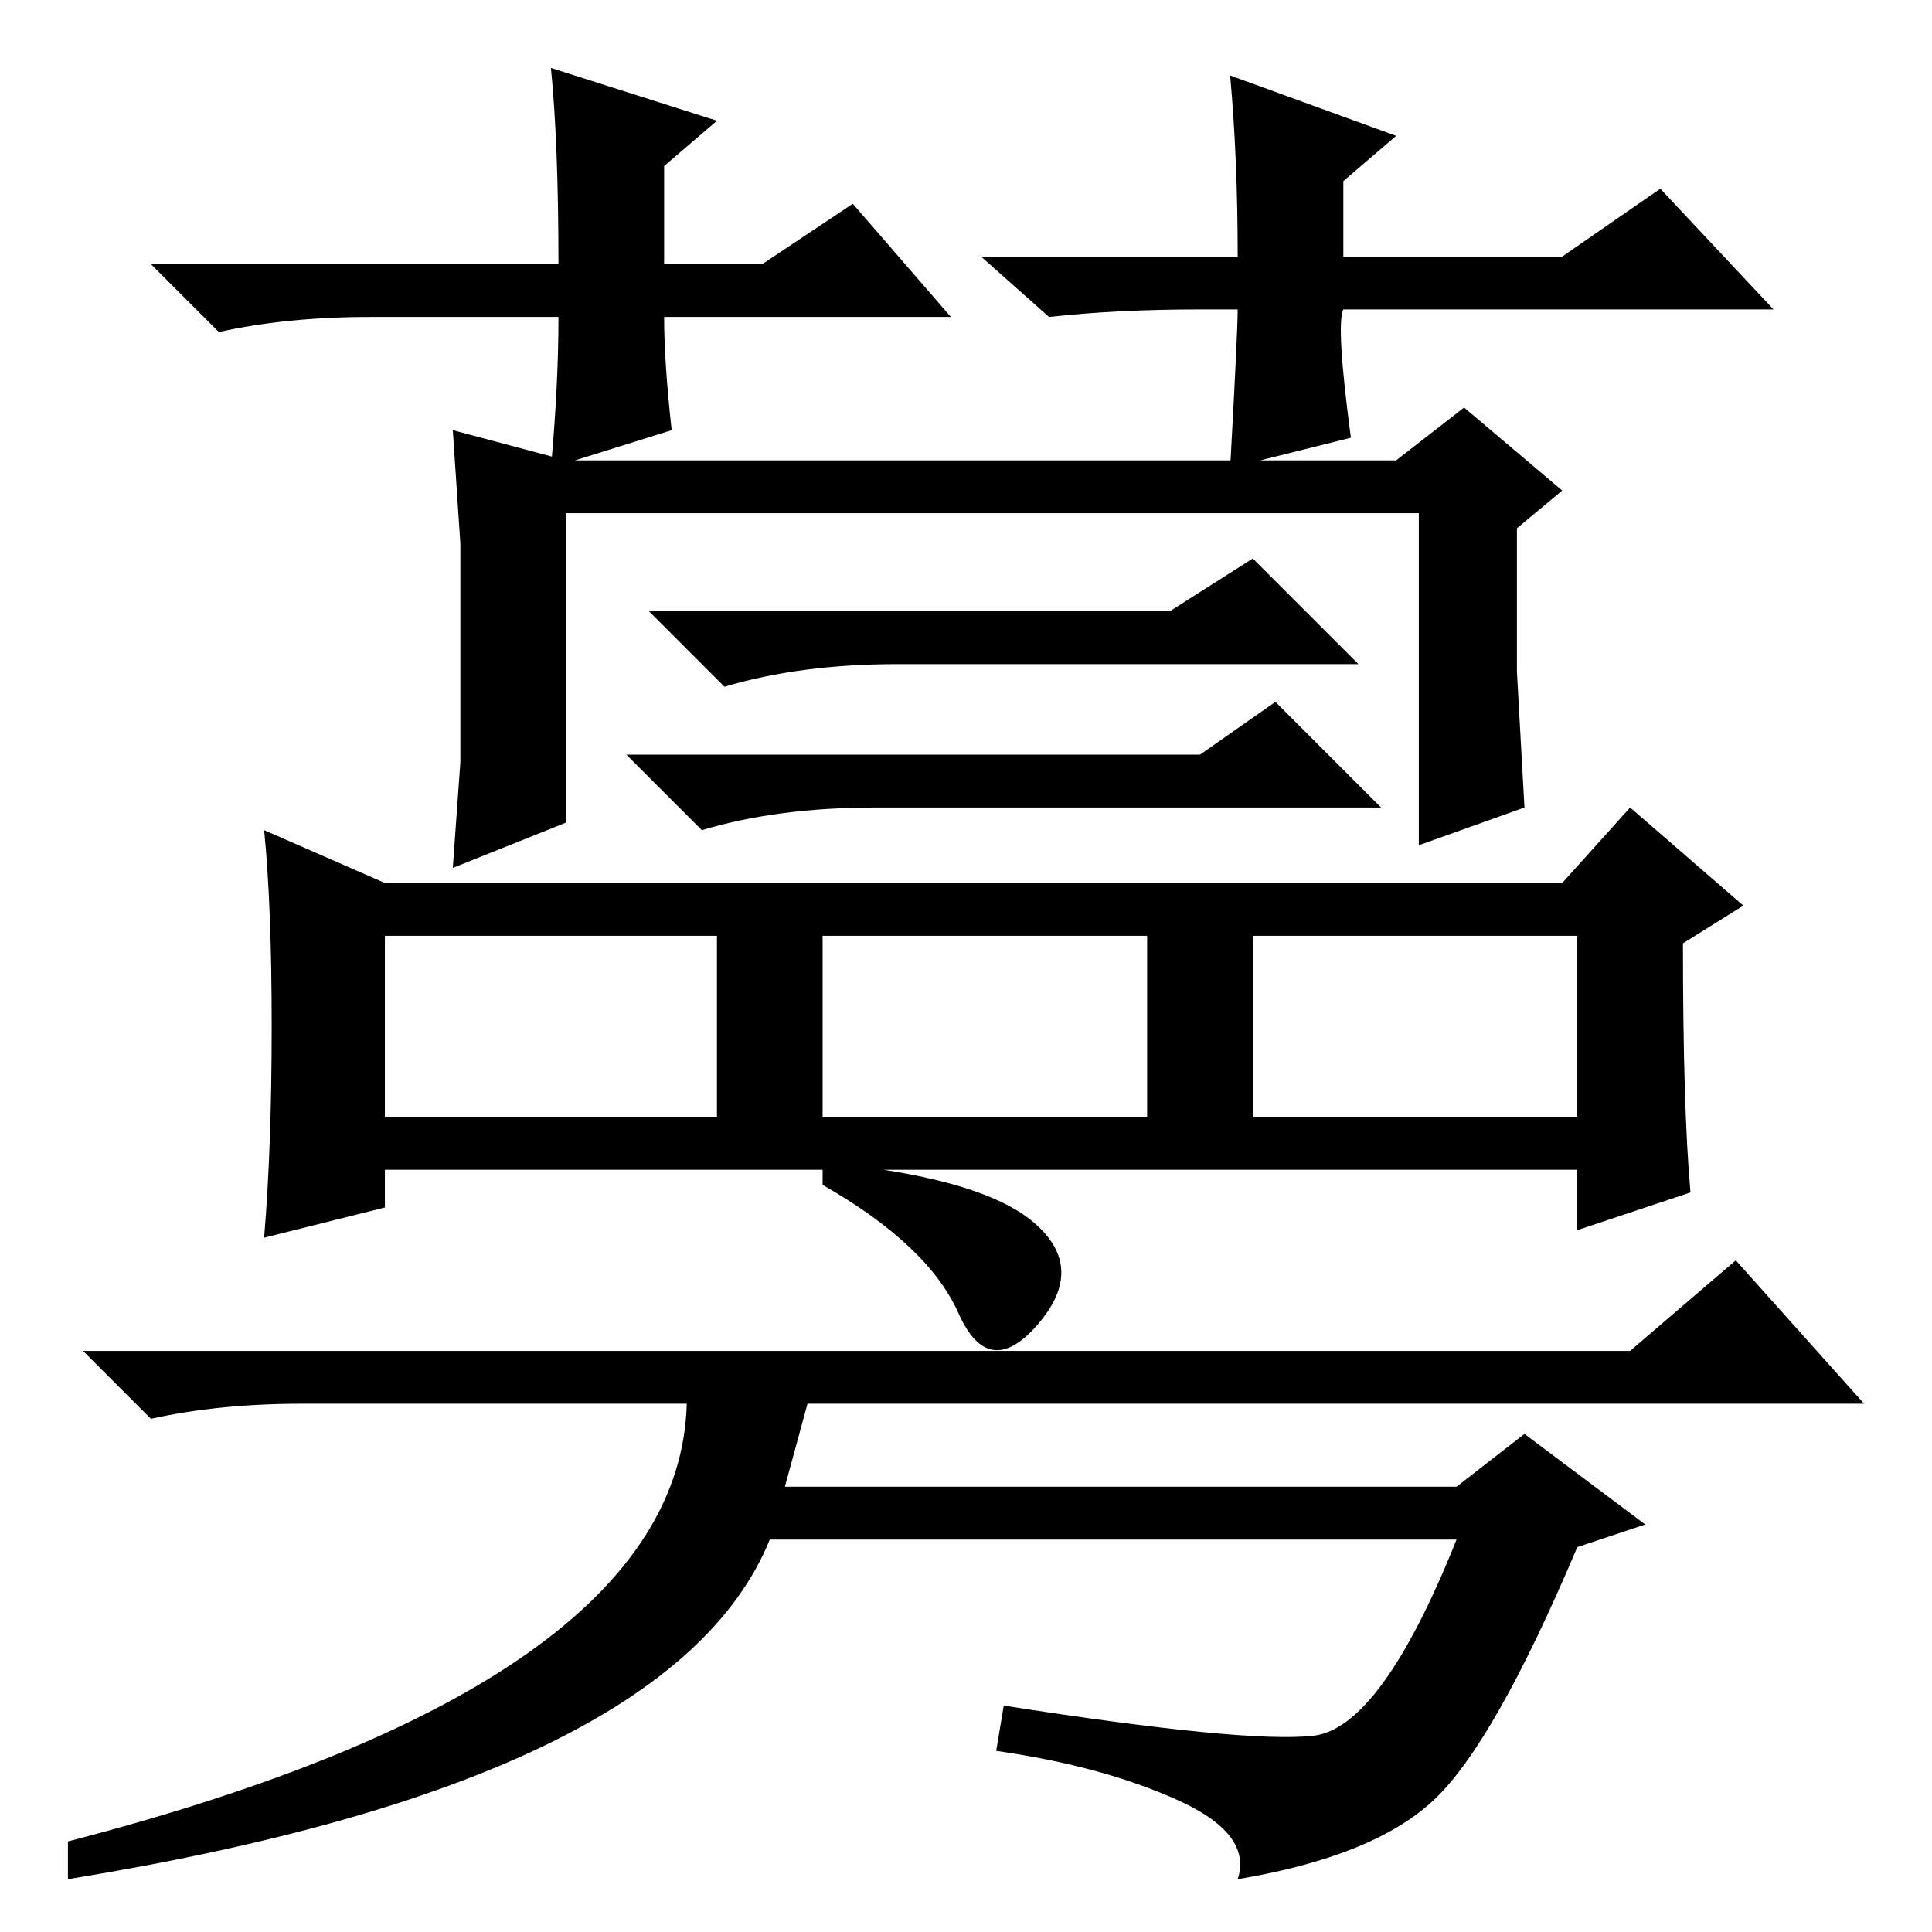 <?xml version="1.0" standalone="no"?>
<!DOCTYPE svg PUBLIC "-//W3C//DTD SVG 1.1//EN" "http://www.w3.org/Graphics/SVG/1.1/DTD/svg11.dtd" >
<svg xmlns="http://www.w3.org/2000/svg" xmlns:xlink="http://www.w3.org/1999/xlink" version="1.1" viewBox="0 -36 256 256">
  <g transform="matrix(1 0 0 -1 0 220)">
   <path fill="currentColor"
d="M51 108h44v24h-44v-24zM224 98l-15 -5v8h-158v-5l-16 -4q1 12 1 28t-1 26l16 -7h156l9 10l15 -13l-8 -5q0 -22 1 -33zM109 108h43v24h-43v-24zM166 108h43v24h-43v-24zM109 102q21 -2 28 -8t0.5 -13.5t-10.5 1.5t-18 17v3zM104 59h89l9 7l16 -12l-9 -3q-11 -26 -19 -33.5
t-26 -10.5q2 6 -8 10.5t-24 6.5l1 6q32 -5 41 -4t19 26h-91q-13 -32 -93 -45v5q81 21 82 58h-51q-11 0 -20 -2l-9 9h205l14 12l17 -19h-140zM126 214h-38q0 -6 1 -15l-16 -5q1 11 1 20h-25q-11 0 -20 -2l-9 9h54q0 16 -1 26l22 -7l-7 -6v-13h13l12 8zM159 215q-11 0 -20 -1
l-9 8h34q0 13 -1 24l22 -8l-7 -6v-10h29l13 9l15 -16h-57q-1 -2 1 -17l-16 -4q1 18 1 21h-5zM75 147l-15 -6l1 14v15v14l-1 15l15 -4h110l9 7l13 -11l-6 -5v-19l1 -18l-14 -5v44h-113v-41zM116 149q-13 0 -23 -3l-10 10h76l10 7l14 -14h-67zM119 168q-13 0 -23 -3l-10 10h69
l11 7l14 -14h-61z" />
  </g>

</svg>
